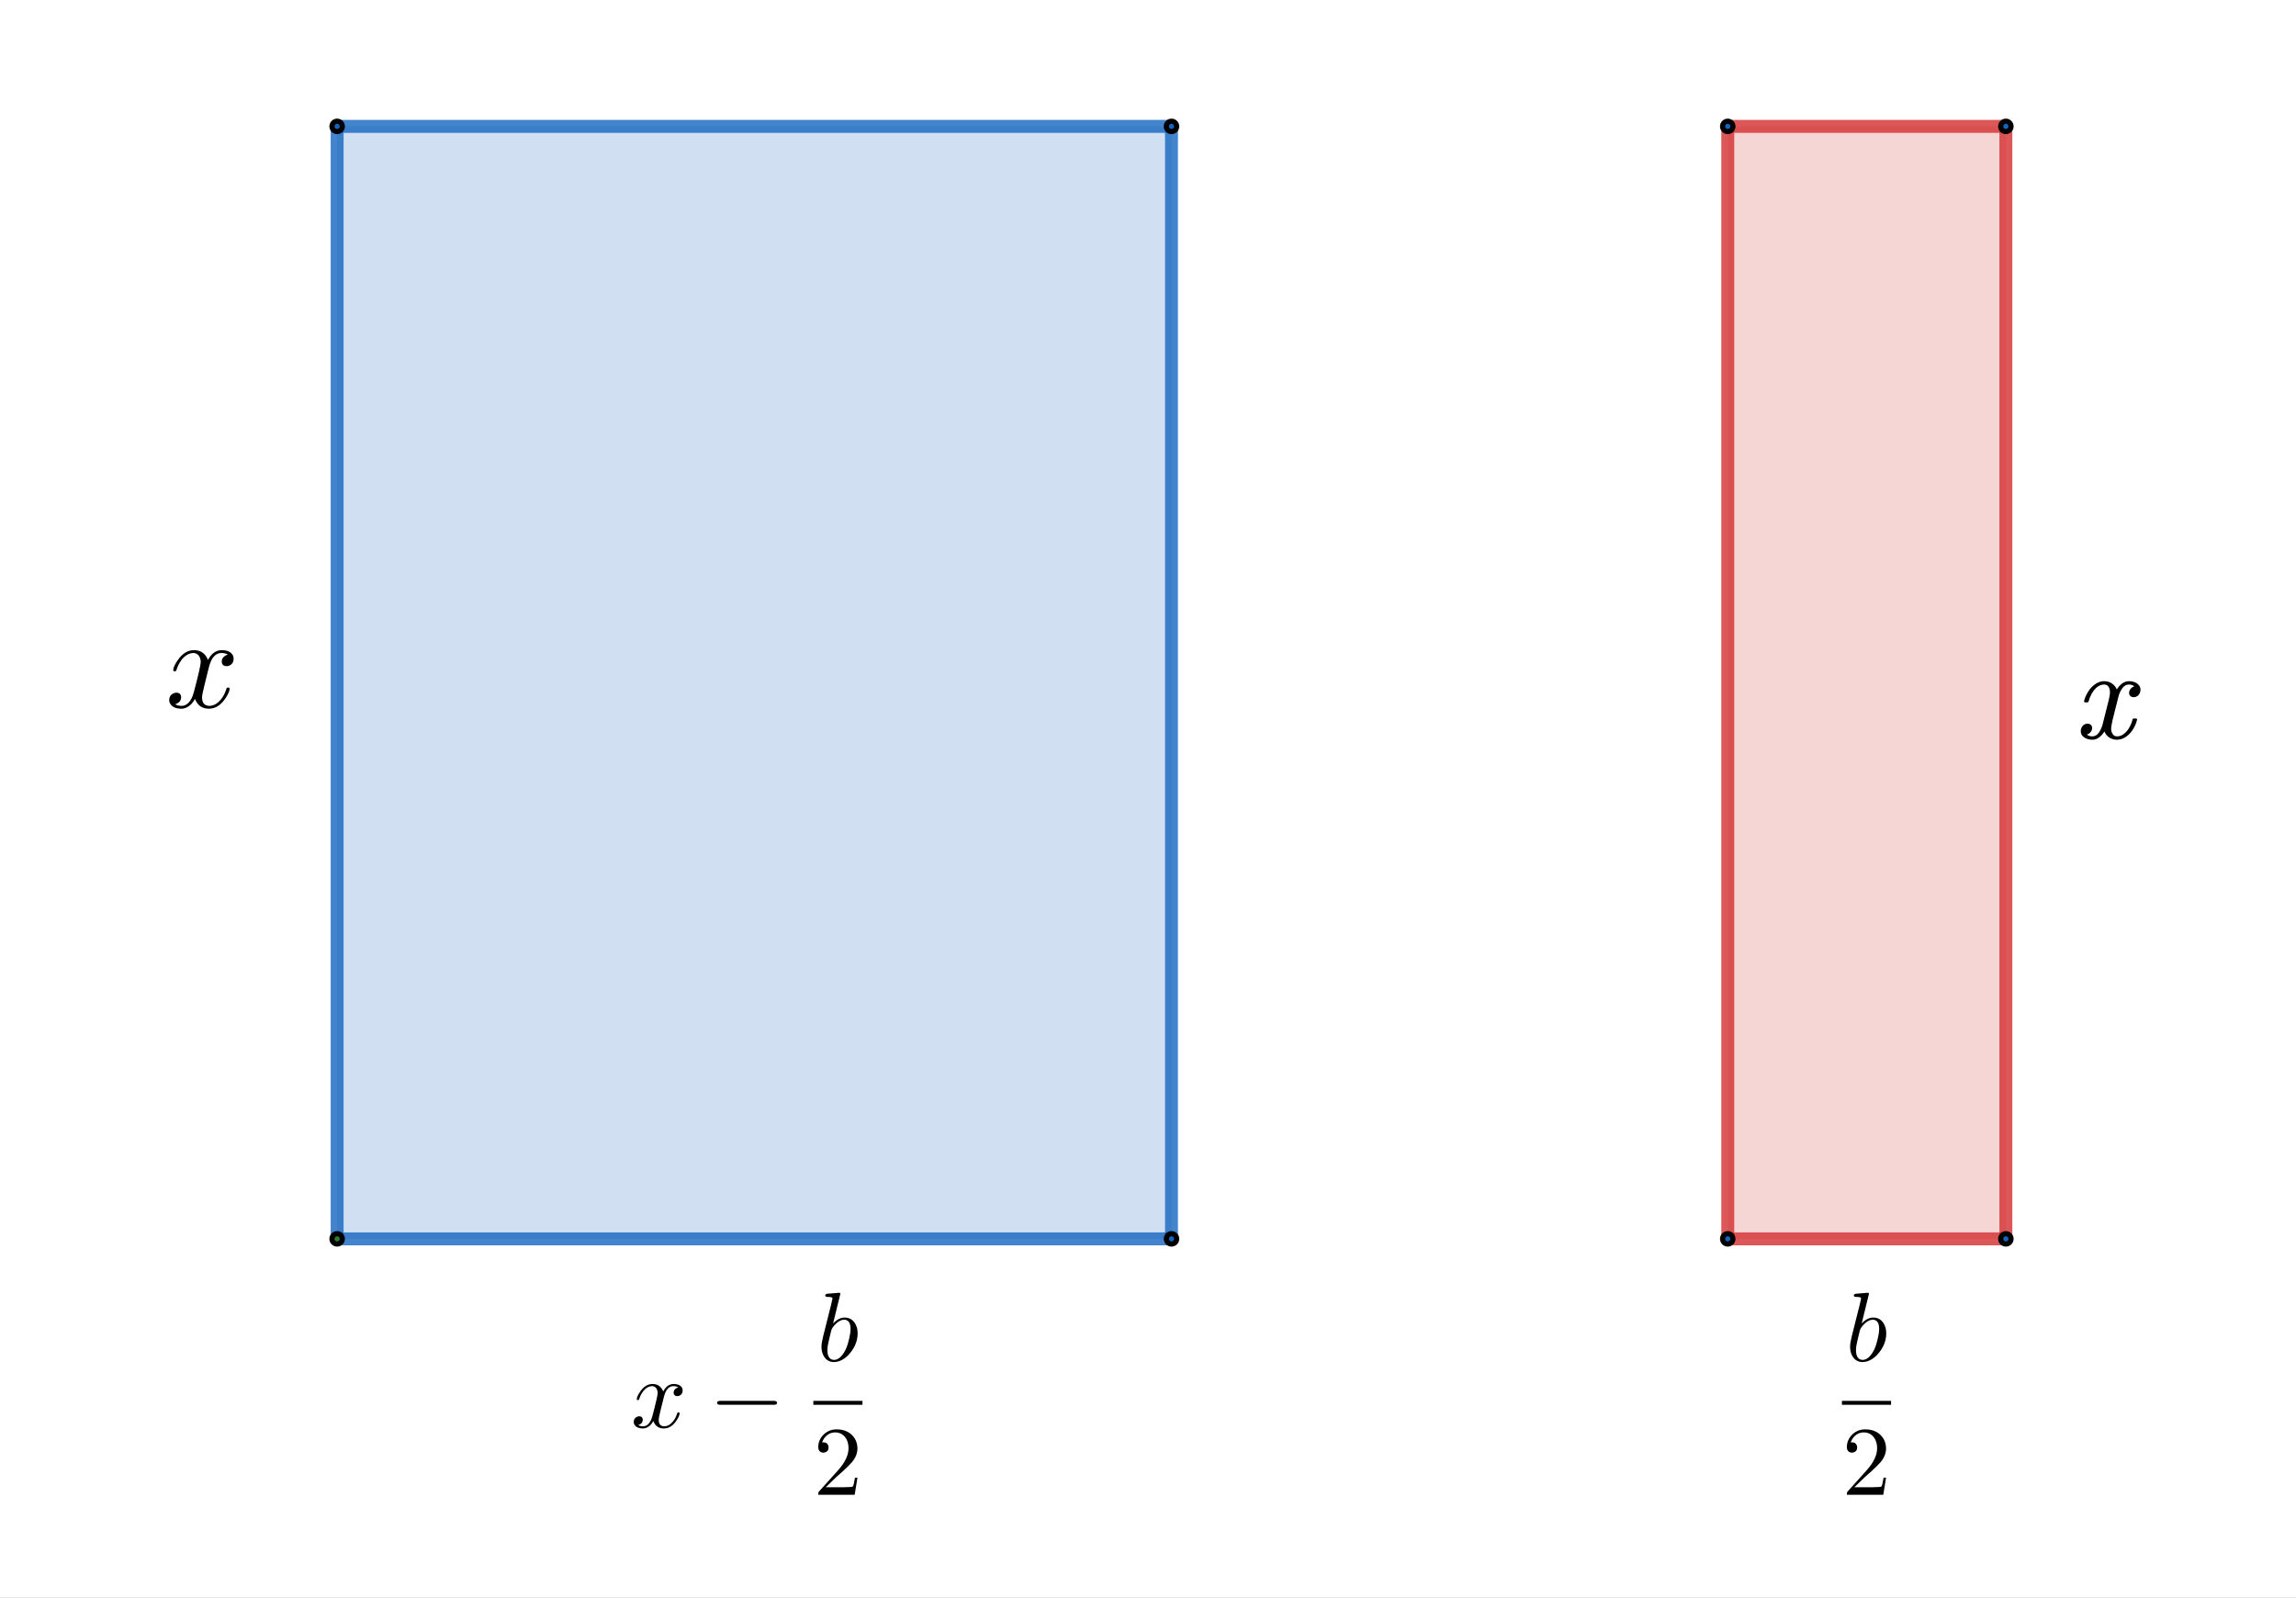 <svg version="1.1" xmlns="http://www.w3.org/2000/svg" xmlns:xlink="http://www.w3.org/1999/xlink" width="444" height="309"><rect width="100%" height="100%" fill="#333333" stroke="none"/><defs><clipPath id="CmNALEcKKrNM"><path fill="none" stroke="none" d=" M 0 0 L 444 0 L 444 309 L 0 309 L 0 0 Z"/></clipPath></defs><g transform="scale(1,1)" clip-path="url(#CmNALEcKKrNM)"><g><rect fill="rgb(255,255,255)" stroke="none" x="0" y="0" width="444" height="309" fill-opacity="1"/><path fill="rgb(21,101,192)" stroke="none" paint-order="stroke fill markers" fill-rule="evenodd" d=" M 65.194 239.572 L 226.545 239.572 L 226.545 24.438 L 65.194 24.438 Z" fill-opacity="0.2"/><path fill="rgb(211,47,47)" stroke="none" paint-order="stroke fill markers" fill-rule="evenodd" d=" M 334.112 239.572 L 387.895 239.572 L 387.895 24.438 L 334.112 24.438 Z" fill-opacity="0.2"/><path fill="none" stroke="rgb(21,101,192)" paint-order="fill stroke markers" d=" M 65.194 239.572 L 226.545 239.572" stroke-opacity="0.8" stroke-linecap="round" stroke-linejoin="round" stroke-miterlimit="10" stroke-width="2.5"/><path fill="none" stroke="rgb(21,101,192)" paint-order="fill stroke markers" d=" M 226.545 239.572 L 226.545 24.438" stroke-opacity="0.8" stroke-linecap="round" stroke-linejoin="round" stroke-miterlimit="10" stroke-width="2.5"/><path fill="none" stroke="rgb(21,101,192)" paint-order="fill stroke markers" d=" M 226.545 24.438 L 65.194 24.438" stroke-opacity="0.8" stroke-linecap="round" stroke-linejoin="round" stroke-miterlimit="10" stroke-width="2.5"/><path fill="none" stroke="rgb(21,101,192)" paint-order="fill stroke markers" d=" M 65.194 24.438 L 65.194 239.572" stroke-opacity="0.8" stroke-linecap="round" stroke-linejoin="round" stroke-miterlimit="10" stroke-width="2.5"/><path fill="none" stroke="rgb(211,47,47)" paint-order="fill stroke markers" d=" M 334.112 239.572 L 387.895 239.572" stroke-opacity="0.8" stroke-linecap="round" stroke-linejoin="round" stroke-miterlimit="10" stroke-width="2.5"/><path fill="none" stroke="rgb(211,47,47)" paint-order="fill stroke markers" d=" M 387.895 239.572 L 387.895 24.438" stroke-opacity="0.8" stroke-linecap="round" stroke-linejoin="round" stroke-miterlimit="10" stroke-width="2.5"/><path fill="none" stroke="rgb(211,47,47)" paint-order="fill stroke markers" d=" M 387.895 24.438 L 334.112 24.438" stroke-opacity="0.8" stroke-linecap="round" stroke-linejoin="round" stroke-miterlimit="10" stroke-width="2.5"/><path fill="none" stroke="rgb(211,47,47)" paint-order="fill stroke markers" d=" M 334.112 24.438 L 334.112 239.572" stroke-opacity="0.8" stroke-linecap="round" stroke-linejoin="round" stroke-miterlimit="10" stroke-width="2.5"/><path fill="rgb(46,125,50)" stroke="none" paint-order="stroke fill markers" d=" M 66.194 239.572 C 66.194 240.125 65.747 240.572 65.194 240.572 C 64.642 240.572 64.194 240.125 64.194 239.572 C 64.194 239.02 64.642 238.572 65.194 238.572 C 65.747 238.572 66.194 239.02 66.194 239.572 Z" fill-opacity="1"/><path fill="none" stroke="rgb(0,0,0)" paint-order="fill stroke markers" d=" M 66.194 239.572 C 66.194 240.125 65.747 240.572 65.194 240.572 C 64.642 240.572 64.194 240.125 64.194 239.572 C 64.194 239.02 64.642 238.572 65.194 238.572 C 65.747 238.572 66.194 239.02 66.194 239.572 Z" stroke-opacity="1" stroke-linecap="round" stroke-linejoin="round" stroke-miterlimit="10"/><path fill="rgb(21,101,192)" stroke="none" paint-order="stroke fill markers" d=" M 227.545 239.572 C 227.545 240.125 227.097 240.572 226.545 240.572 C 225.993 240.572 225.545 240.125 225.545 239.572 C 225.545 239.02 225.993 238.572 226.545 238.572 C 227.097 238.572 227.545 239.02 227.545 239.572 Z" fill-opacity="1"/><path fill="none" stroke="rgb(0,0,0)" paint-order="fill stroke markers" d=" M 227.545 239.572 C 227.545 240.125 227.097 240.572 226.545 240.572 C 225.993 240.572 225.545 240.125 225.545 239.572 C 225.545 239.02 225.993 238.572 226.545 238.572 C 227.097 238.572 227.545 239.02 227.545 239.572 Z" stroke-opacity="1" stroke-linecap="round" stroke-linejoin="round" stroke-miterlimit="10"/><path fill="rgb(21,101,192)" stroke="none" paint-order="stroke fill markers" d=" M 227.545 24.438 C 227.545 24.991 227.097 25.438 226.545 25.438 C 225.993 25.438 225.545 24.991 225.545 24.438 C 225.545 23.886 225.993 23.438 226.545 23.438 C 227.097 23.438 227.545 23.886 227.545 24.438 Z" fill-opacity="1"/><path fill="none" stroke="rgb(0,0,0)" paint-order="fill stroke markers" d=" M 227.545 24.438 C 227.545 24.991 227.097 25.438 226.545 25.438 C 225.993 25.438 225.545 24.991 225.545 24.438 C 225.545 23.886 225.993 23.438 226.545 23.438 C 227.097 23.438 227.545 23.886 227.545 24.438 Z" stroke-opacity="1" stroke-linecap="round" stroke-linejoin="round" stroke-miterlimit="10"/><path fill="rgb(21,101,192)" stroke="none" paint-order="stroke fill markers" d=" M 66.194 24.438 C 66.194 24.991 65.747 25.438 65.194 25.438 C 64.642 25.438 64.194 24.991 64.194 24.438 C 64.194 23.886 64.642 23.438 65.194 23.438 C 65.747 23.438 66.194 23.886 66.194 24.438 Z" fill-opacity="1"/><path fill="none" stroke="rgb(0,0,0)" paint-order="fill stroke markers" d=" M 66.194 24.438 C 66.194 24.991 65.747 25.438 65.194 25.438 C 64.642 25.438 64.194 24.991 64.194 24.438 C 64.194 23.886 64.642 23.438 65.194 23.438 C 65.747 23.438 66.194 23.886 66.194 24.438 Z" stroke-opacity="1" stroke-linecap="round" stroke-linejoin="round" stroke-miterlimit="10"/><path fill="rgb(21,101,192)" stroke="none" paint-order="stroke fill markers" d=" M 388.895 24.438 C 388.895 24.991 388.448 25.438 387.895 25.438 C 387.343 25.438 386.895 24.991 386.895 24.438 C 386.895 23.886 387.343 23.438 387.895 23.438 C 388.448 23.438 388.895 23.886 388.895 24.438 Z" fill-opacity="1"/><path fill="none" stroke="rgb(0,0,0)" paint-order="fill stroke markers" d=" M 388.895 24.438 C 388.895 24.991 388.448 25.438 387.895 25.438 C 387.343 25.438 386.895 24.991 386.895 24.438 C 386.895 23.886 387.343 23.438 387.895 23.438 C 388.448 23.438 388.895 23.886 388.895 24.438 Z" stroke-opacity="1" stroke-linecap="round" stroke-linejoin="round" stroke-miterlimit="10"/><path fill="rgb(21,101,192)" stroke="none" paint-order="stroke fill markers" d=" M 335.112 239.572 C 335.112 240.125 334.664 240.572 334.112 240.572 C 333.56 240.572 333.112 240.125 333.112 239.572 C 333.112 239.02 333.56 238.572 334.112 238.572 C 334.664 238.572 335.112 239.02 335.112 239.572 Z" fill-opacity="1"/><path fill="none" stroke="rgb(0,0,0)" paint-order="fill stroke markers" d=" M 335.112 239.572 C 335.112 240.125 334.664 240.572 334.112 240.572 C 333.56 240.572 333.112 240.125 333.112 239.572 C 333.112 239.02 333.56 238.572 334.112 238.572 C 334.664 238.572 335.112 239.02 335.112 239.572 Z" stroke-opacity="1" stroke-linecap="round" stroke-linejoin="round" stroke-miterlimit="10"/><path fill="rgb(21,101,192)" stroke="none" paint-order="stroke fill markers" d=" M 335.112 24.438 C 335.112 24.991 334.664 25.438 334.112 25.438 C 333.56 25.438 333.112 24.991 333.112 24.438 C 333.112 23.886 333.56 23.438 334.112 23.438 C 334.664 23.438 335.112 23.886 335.112 24.438 Z" fill-opacity="1"/><path fill="none" stroke="rgb(0,0,0)" paint-order="fill stroke markers" d=" M 335.112 24.438 C 335.112 24.991 334.664 25.438 334.112 25.438 C 333.56 25.438 333.112 24.991 333.112 24.438 C 333.112 23.886 333.56 23.438 334.112 23.438 C 334.664 23.438 335.112 23.886 335.112 24.438 Z" stroke-opacity="1" stroke-linecap="round" stroke-linejoin="round" stroke-miterlimit="10"/><path fill="rgb(21,101,192)" stroke="none" paint-order="stroke fill markers" d=" M 388.895 239.572 C 388.895 240.125 388.448 240.572 387.895 240.572 C 387.343 240.572 386.895 240.125 386.895 239.572 C 386.895 239.02 387.343 238.572 387.895 238.572 C 388.448 238.572 388.895 239.02 388.895 239.572 Z" fill-opacity="1"/><path fill="none" stroke="rgb(0,0,0)" paint-order="fill stroke markers" d=" M 388.895 239.572 C 388.895 240.125 388.448 240.572 387.895 240.572 C 387.343 240.572 386.895 240.125 386.895 239.572 C 386.895 239.02 387.343 238.572 387.895 238.572 C 388.448 238.572 388.895 239.02 388.895 239.572 Z" stroke-opacity="1" stroke-linecap="round" stroke-linejoin="round" stroke-miterlimit="10"/><g transform="scale(19,19)"><g transform="translate(6.421,14.528)"><path fill="rgb(0,0,0)" stroke="none" paint-order="stroke fill markers" d=" M 0.334 -0.302 L 0.3 -0.165 Q 0.283 -0.097 0.283 -0.077 Q 0.283 -0.025 0.32 -0.014 Q 0.328 -0.011 0.338 -0.011 Q 0.388 -0.011 0.429 -0.061 Q 0.456 -0.093 0.471 -0.142 Q 0.474 -0.153 0.484 -0.153 Q 0.496 -0.153 0.496 -0.143 Q 0.496 -0.118 0.465 -0.071 Q 0.411 0.011 0.336 0.011 Q 0.268 0.011 0.237 -0.046 Q 0.231 -0.055 0.228 -0.065 Q 0.204 -0.017 0.162 0.002 Q 0.143 0.011 0.123 0.011 Q 0.063 0.011 0.039 -0.024 Q 0.029 -0.037 0.029 -0.055 Q 0.029 -0.092 0.061 -0.107 Q 0.072 -0.113 0.084 -0.113 Q 0.114 -0.113 0.12 -0.088 Q 0.121 -0.083 0.121 -0.078 Q 0.121 -0.044 0.087 -0.028 Q 0.081 -0.025 0.074 -0.024 Q 0.095 -0.011 0.124 -0.011 Q 0.177 -0.011 0.208 -0.082 Q 0.214 -0.097 0.219 -0.115 Q 0.273 -0.319 0.273 -0.353 Q 0.267 -0.415 0.219 -0.42 Q 0.167 -0.42 0.124 -0.367 L 0.124 -0.366 Q 0.124 -0.365 0.123 -0.365 Q 0.108 -0.345 0.096 -0.319 Q 0.091 -0.307 0.087 -0.295 L 0.085 -0.289 Q 0.083 -0.278 0.072 -0.278 Q 0.06 -0.278 0.06 -0.288 Q 0.06 -0.313 0.092 -0.36 Q 0.146 -0.442 0.221 -0.442 Q 0.298 -0.442 0.329 -0.366 Q 0.361 -0.428 0.414 -0.44 Q 0.424 -0.442 0.434 -0.442 Q 0.493 -0.442 0.517 -0.409 Q 0.527 -0.395 0.527 -0.376 Q 0.527 -0.335 0.49 -0.321 Q 0.481 -0.318 0.473 -0.318 Q 0.442 -0.318 0.436 -0.345 Q 0.435 -0.349 0.435 -0.353 Q 0.435 -0.383 0.464 -0.4 Q 0.473 -0.405 0.483 -0.407 Q 0.462 -0.42 0.433 -0.42 Q 0.365 -0.42 0.337 -0.314 Q 0.335 -0.308 0.334 -0.302 Z"/></g><g transform="translate(7.215,14.528)"><path fill="rgb(0,0,0)" stroke="none" paint-order="stroke fill markers" d=" M 0.661 -0.23 L 0.116 -0.23 Q 0.084 -0.23 0.083 -0.25 Q 0.083 -0.27 0.116 -0.27 L 0.661 -0.27 Q 0.693 -0.27 0.694 -0.25 Q 0.694 -0.23 0.661 -0.23 Z"/></g><g transform="translate(8.314,13.852)"><path fill="rgb(0,0,0)" stroke="none" paint-order="stroke fill markers" d=" M 0.239 -0.683 L 0.165 -0.382 Q 0.223 -0.442 0.282 -0.442 Q 0.357 -0.442 0.394 -0.373 Q 0.415 -0.333 0.415 -0.282 Q 0.415 -0.176 0.341 -0.084 Q 0.272 0.001 0.189 0.01 Q 0.181 0.011 0.174 0.011 Q 0.102 0.011 0.067 -0.056 Q 0.047 -0.094 0.047 -0.146 Q 0.047 -0.18 0.063 -0.247 L 0.145 -0.573 Q 0.159 -0.632 0.159 -0.635 Q 0.159 -0.646 0.145 -0.649 L 0.145 -0.649 Q 0.133 -0.652 0.109 -0.652 Q 0.087 -0.652 0.085 -0.664 Q 0.085 -0.681 0.104 -0.684 L 0.226 -0.694 Q 0.239 -0.694 0.239 -0.683 M 0.145 -0.305 L 0.123 -0.213 Q 0.107 -0.15 0.107 -0.112 Q 0.107 -0.026 0.159 -0.013 Q 0.166 -0.011 0.174 -0.011 Q 0.227 -0.011 0.273 -0.081 Q 0.283 -0.096 0.292 -0.114 Q 0.319 -0.171 0.337 -0.268 Q 0.343 -0.303 0.343 -0.326 Q 0.343 -0.406 0.294 -0.418 L 0.293 -0.419 Q 0.287 -0.42 0.28 -0.42 Q 0.22 -0.42 0.16 -0.34 Q 0.152 -0.33 0.145 -0.305 Z"/></g><rect fill="rgb(0,0,0)" stroke="none" x="8.278" y="14.258" width="0.5" height="0.04"/><g transform="translate(8.278,15.214)"><path fill="rgb(0,0,0)" stroke="none" paint-order="stroke fill markers" d=" M 0.449 -0.174 L 0.449 -0.174 L 0.421 0 L 0.05 0 Q 0.05 -0.025 0.056 -0.032 L 0.061 -0.037 L 0.253 -0.251 Q 0.358 -0.369 0.358 -0.472 Q 0.358 -0.561 0.304 -0.607 L 0.303 -0.608 L 0.302 -0.608 Q 0.27 -0.635 0.224 -0.635 Q 0.152 -0.635 0.109 -0.573 Q 0.097 -0.555 0.089 -0.533 Q 0.092 -0.534 0.102 -0.534 Q 0.142 -0.534 0.153 -0.498 L 0.153 -0.497 Q 0.155 -0.49 0.155 -0.482 Q 0.155 -0.442 0.117 -0.431 Q 0.109 -0.429 0.103 -0.429 Q 0.066 -0.429 0.054 -0.46 Q 0.05 -0.471 0.05 -0.485 Q 0.05 -0.562 0.109 -0.617 Q 0.162 -0.666 0.237 -0.666 Q 0.347 -0.666 0.408 -0.592 Q 0.443 -0.549 0.448 -0.49 Q 0.449 -0.481 0.449 -0.472 Q 0.449 -0.399 0.394 -0.333 Q 0.365 -0.299 0.304 -0.243 L 0.243 -0.189 L 0.233 -0.18 L 0.127 -0.077 L 0.307 -0.077 Q 0.395 -0.077 0.402 -0.085 Q 0.412 -0.099 0.424 -0.174 L 0.449 -0.174 Z"/></g></g><g transform="scale(25,25)"><g transform="translate(1.28,5.471)"><path fill="rgb(0,0,0)" stroke="none" paint-order="stroke fill markers" d=" M 0.334 -0.302 L 0.3 -0.165 Q 0.283 -0.097 0.283 -0.077 Q 0.283 -0.025 0.32 -0.014 Q 0.328 -0.011 0.338 -0.011 Q 0.388 -0.011 0.429 -0.061 Q 0.456 -0.093 0.471 -0.142 Q 0.474 -0.153 0.484 -0.153 Q 0.496 -0.153 0.496 -0.143 Q 0.496 -0.118 0.465 -0.071 Q 0.411 0.011 0.336 0.011 Q 0.268 0.011 0.237 -0.046 Q 0.231 -0.055 0.228 -0.065 Q 0.204 -0.017 0.162 0.002 Q 0.143 0.011 0.123 0.011 Q 0.063 0.011 0.039 -0.024 Q 0.029 -0.037 0.029 -0.055 Q 0.029 -0.092 0.061 -0.107 Q 0.072 -0.113 0.084 -0.113 Q 0.114 -0.113 0.12 -0.088 Q 0.121 -0.083 0.121 -0.078 Q 0.121 -0.044 0.087 -0.028 Q 0.081 -0.025 0.074 -0.024 Q 0.095 -0.011 0.124 -0.011 Q 0.177 -0.011 0.208 -0.082 Q 0.214 -0.097 0.219 -0.115 Q 0.273 -0.319 0.273 -0.353 Q 0.267 -0.415 0.219 -0.42 Q 0.167 -0.42 0.124 -0.367 L 0.124 -0.366 Q 0.124 -0.365 0.123 -0.365 Q 0.108 -0.345 0.096 -0.319 Q 0.091 -0.307 0.087 -0.295 L 0.085 -0.289 Q 0.083 -0.278 0.072 -0.278 Q 0.06 -0.278 0.06 -0.288 Q 0.06 -0.313 0.092 -0.36 Q 0.146 -0.442 0.221 -0.442 Q 0.298 -0.442 0.329 -0.366 Q 0.361 -0.428 0.414 -0.44 Q 0.424 -0.442 0.434 -0.442 Q 0.493 -0.442 0.517 -0.409 Q 0.527 -0.395 0.527 -0.376 Q 0.527 -0.335 0.49 -0.321 Q 0.481 -0.318 0.473 -0.318 Q 0.442 -0.318 0.436 -0.345 Q 0.435 -0.349 0.435 -0.353 Q 0.435 -0.383 0.464 -0.4 Q 0.473 -0.405 0.483 -0.407 Q 0.462 -0.42 0.433 -0.42 Q 0.365 -0.42 0.337 -0.314 Q 0.335 -0.308 0.334 -0.302 Z"/></g></g><g transform="scale(25,25)"><g transform="translate(16.04,5.711)"><path fill="rgb(0,0,0)" stroke="none" paint-order="stroke fill markers" d=" M 0.102 -0.029 Q 0.119 -0.015 0.145 -0.015 Q 0.175 -0.015 0.196 -0.045 Q 0.216 -0.075 0.225 -0.111 L 0.27 -0.29 Q 0.281 -0.332 0.281 -0.357 Q 0.281 -0.381 0.27 -0.399 Q 0.258 -0.416 0.236 -0.416 Q 0.207 -0.416 0.181 -0.396 Q 0.156 -0.375 0.139 -0.344 Q 0.123 -0.314 0.115 -0.284 Q 0.112 -0.278 0.107 -0.278 L 0.089 -0.278 Q 0.081 -0.278 0.081 -0.287 L 0.081 -0.29 Q 0.09 -0.326 0.113 -0.362 Q 0.135 -0.397 0.167 -0.419 Q 0.2 -0.442 0.237 -0.442 Q 0.269 -0.442 0.295 -0.425 Q 0.321 -0.408 0.334 -0.378 Q 0.351 -0.406 0.375 -0.424 Q 0.4 -0.442 0.428 -0.442 Q 0.445 -0.442 0.46 -0.438 Q 0.476 -0.434 0.488 -0.426 Q 0.501 -0.417 0.509 -0.405 Q 0.517 -0.393 0.517 -0.375 Q 0.517 -0.352 0.502 -0.335 Q 0.487 -0.318 0.464 -0.318 Q 0.45 -0.318 0.439 -0.327 Q 0.429 -0.336 0.429 -0.351 Q 0.429 -0.369 0.441 -0.383 Q 0.453 -0.397 0.469 -0.402 Q 0.454 -0.416 0.426 -0.416 Q 0.396 -0.416 0.375 -0.385 Q 0.354 -0.355 0.346 -0.32 L 0.301 -0.141 Q 0.297 -0.125 0.294 -0.106 Q 0.29 -0.088 0.29 -0.074 Q 0.29 -0.05 0.302 -0.033 Q 0.313 -0.015 0.336 -0.015 Q 0.366 -0.015 0.391 -0.036 Q 0.416 -0.056 0.432 -0.086 Q 0.449 -0.116 0.456 -0.147 Q 0.458 -0.153 0.464 -0.153 L 0.482 -0.153 Q 0.486 -0.153 0.489 -0.15 Q 0.491 -0.148 0.491 -0.144 Q 0.491 -0.143 0.49 -0.141 Q 0.481 -0.104 0.459 -0.069 Q 0.437 -0.034 0.404 -0.011 Q 0.371 0.011 0.334 0.011 Q 0.302 0.011 0.276 -0.006 Q 0.25 -0.023 0.238 -0.053 Q 0.221 -0.025 0.197 -0.007 Q 0.173 0.011 0.144 0.011 Q 0.11 0.011 0.083 -0.006 Q 0.055 -0.023 0.055 -0.056 Q 0.055 -0.079 0.07 -0.096 Q 0.085 -0.113 0.107 -0.113 Q 0.123 -0.113 0.133 -0.104 Q 0.143 -0.095 0.143 -0.08 Q 0.143 -0.062 0.131 -0.048 Q 0.12 -0.034 0.102 -0.029 Z"/></g></g><g transform="scale(19,19)"><g transform="translate(18.783,13.852)"><path fill="rgb(0,0,0)" stroke="none" paint-order="stroke fill markers" d=" M 0.239 -0.683 L 0.165 -0.382 Q 0.223 -0.442 0.282 -0.442 Q 0.357 -0.442 0.394 -0.373 Q 0.415 -0.333 0.415 -0.282 Q 0.415 -0.176 0.341 -0.084 Q 0.272 0.001 0.189 0.01 Q 0.181 0.011 0.174 0.011 Q 0.102 0.011 0.067 -0.056 Q 0.047 -0.094 0.047 -0.146 Q 0.047 -0.18 0.063 -0.247 L 0.145 -0.573 Q 0.159 -0.632 0.159 -0.635 Q 0.159 -0.646 0.145 -0.649 L 0.145 -0.649 Q 0.133 -0.652 0.109 -0.652 Q 0.087 -0.652 0.085 -0.664 Q 0.085 -0.681 0.104 -0.684 L 0.226 -0.694 Q 0.239 -0.694 0.239 -0.683 M 0.145 -0.305 L 0.123 -0.213 Q 0.107 -0.15 0.107 -0.112 Q 0.107 -0.026 0.159 -0.013 Q 0.166 -0.011 0.174 -0.011 Q 0.227 -0.011 0.273 -0.081 Q 0.283 -0.096 0.292 -0.114 Q 0.319 -0.171 0.337 -0.268 Q 0.343 -0.303 0.343 -0.326 Q 0.343 -0.406 0.294 -0.418 L 0.293 -0.419 Q 0.287 -0.42 0.28 -0.42 Q 0.22 -0.42 0.16 -0.34 Q 0.152 -0.33 0.145 -0.305 Z"/></g><rect fill="rgb(0,0,0)" stroke="none" x="18.747" y="14.258" width="0.5" height="0.04"/><g transform="translate(18.747,15.214)"><path fill="rgb(0,0,0)" stroke="none" paint-order="stroke fill markers" d=" M 0.449 -0.174 L 0.449 -0.174 L 0.421 0 L 0.05 0 Q 0.05 -0.025 0.056 -0.032 L 0.061 -0.037 L 0.253 -0.251 Q 0.358 -0.369 0.358 -0.472 Q 0.358 -0.561 0.304 -0.607 L 0.303 -0.608 L 0.302 -0.608 Q 0.27 -0.635 0.224 -0.635 Q 0.152 -0.635 0.109 -0.573 Q 0.097 -0.555 0.089 -0.533 Q 0.092 -0.534 0.102 -0.534 Q 0.142 -0.534 0.153 -0.498 L 0.153 -0.497 Q 0.155 -0.49 0.155 -0.482 Q 0.155 -0.442 0.117 -0.431 Q 0.109 -0.429 0.103 -0.429 Q 0.066 -0.429 0.054 -0.46 Q 0.05 -0.471 0.05 -0.485 Q 0.05 -0.562 0.109 -0.617 Q 0.162 -0.666 0.237 -0.666 Q 0.347 -0.666 0.408 -0.592 Q 0.443 -0.549 0.448 -0.49 Q 0.449 -0.481 0.449 -0.472 Q 0.449 -0.399 0.394 -0.333 Q 0.365 -0.299 0.304 -0.243 L 0.243 -0.189 L 0.233 -0.18 L 0.127 -0.077 L 0.307 -0.077 Q 0.395 -0.077 0.402 -0.085 Q 0.412 -0.099 0.424 -0.174 L 0.449 -0.174 Z"/></g></g></g></g></svg>